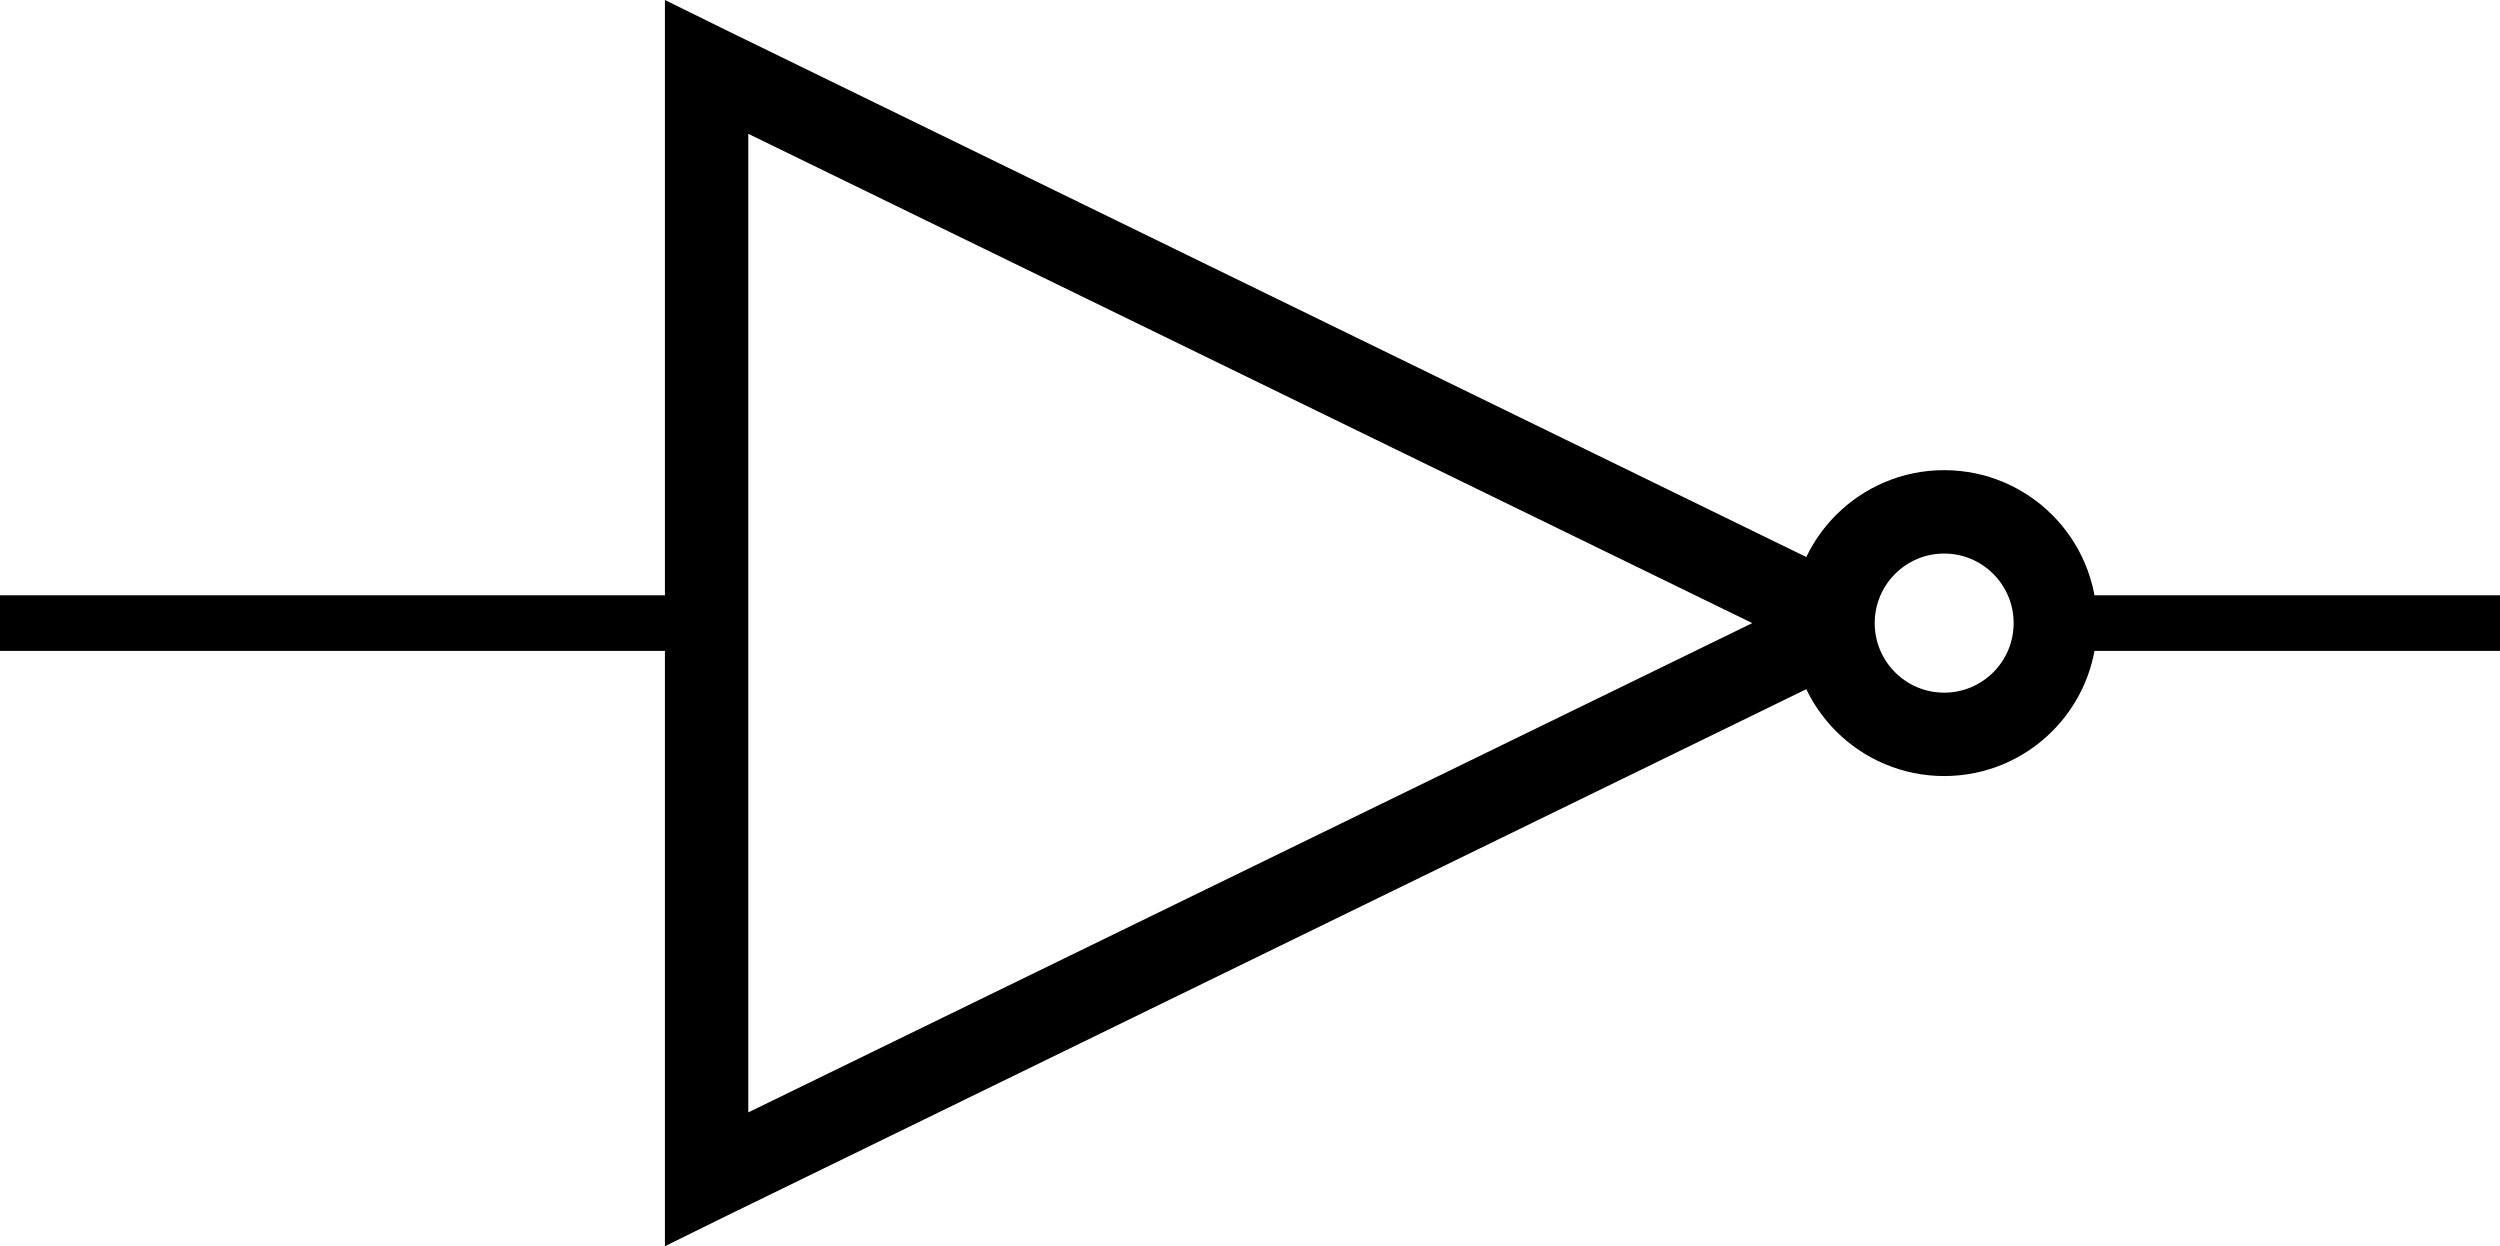 <svg xmlns="http://www.w3.org/2000/svg"
   width="109.957"
   height="54.812"
   class="inverter"
   version="1.0">
  <g id="layer1"
     transform="translate(-5.043,-2.594)">
    <path
       style="fill:none;stroke:#000000;stroke-width:2.445;stroke-linecap:butt;stroke-linejoin:miter;stroke-opacity:1"
       d="M 95.635,30 115,30"
       class="inverter-output"
       id="path3059"/>
    <path
       style="fill:none;stroke:#000000;stroke-width:2.445;stroke-linecap:butt;stroke-linejoin:miter;stroke-opacity:1"
       d="M 34.379,30 5.043,30"
       class="inverter-input"
       id="path3061"/>
    <path
       style="display:inline;overflow:visible;visibility:visible;fill:#000000;fill-opacity:1;stroke:none;stroke-width:3;stroke-linejoin:miter;stroke-opacity:1;marker:none;enable-background:accumulate"
       d="m 34.288,2.594 0,2.943 0,48.926 0,2.943 2.636,-1.3 50.154,-24.463 0,-3.287 L 36.924,3.893 34.288,2.594 Z M 37.955,8.48 82.112,30 37.955,51.52 l 0,-43.04 z"
       class="inverter-component"
       id="path2638"/>
    <ellipse
       style="display:inline;overflow:visible;visibility:visible;fill:none;fill-opacity:1;stroke:#000000;stroke-width:3.668;stroke-linejoin:miter;stroke-opacity:1;marker:none;enable-background:accumulate"
       id="path2671"
       cx="90.553"
       cy="30"
       rx="4.889"
       ry="4.893" />
  </g>
</svg>
